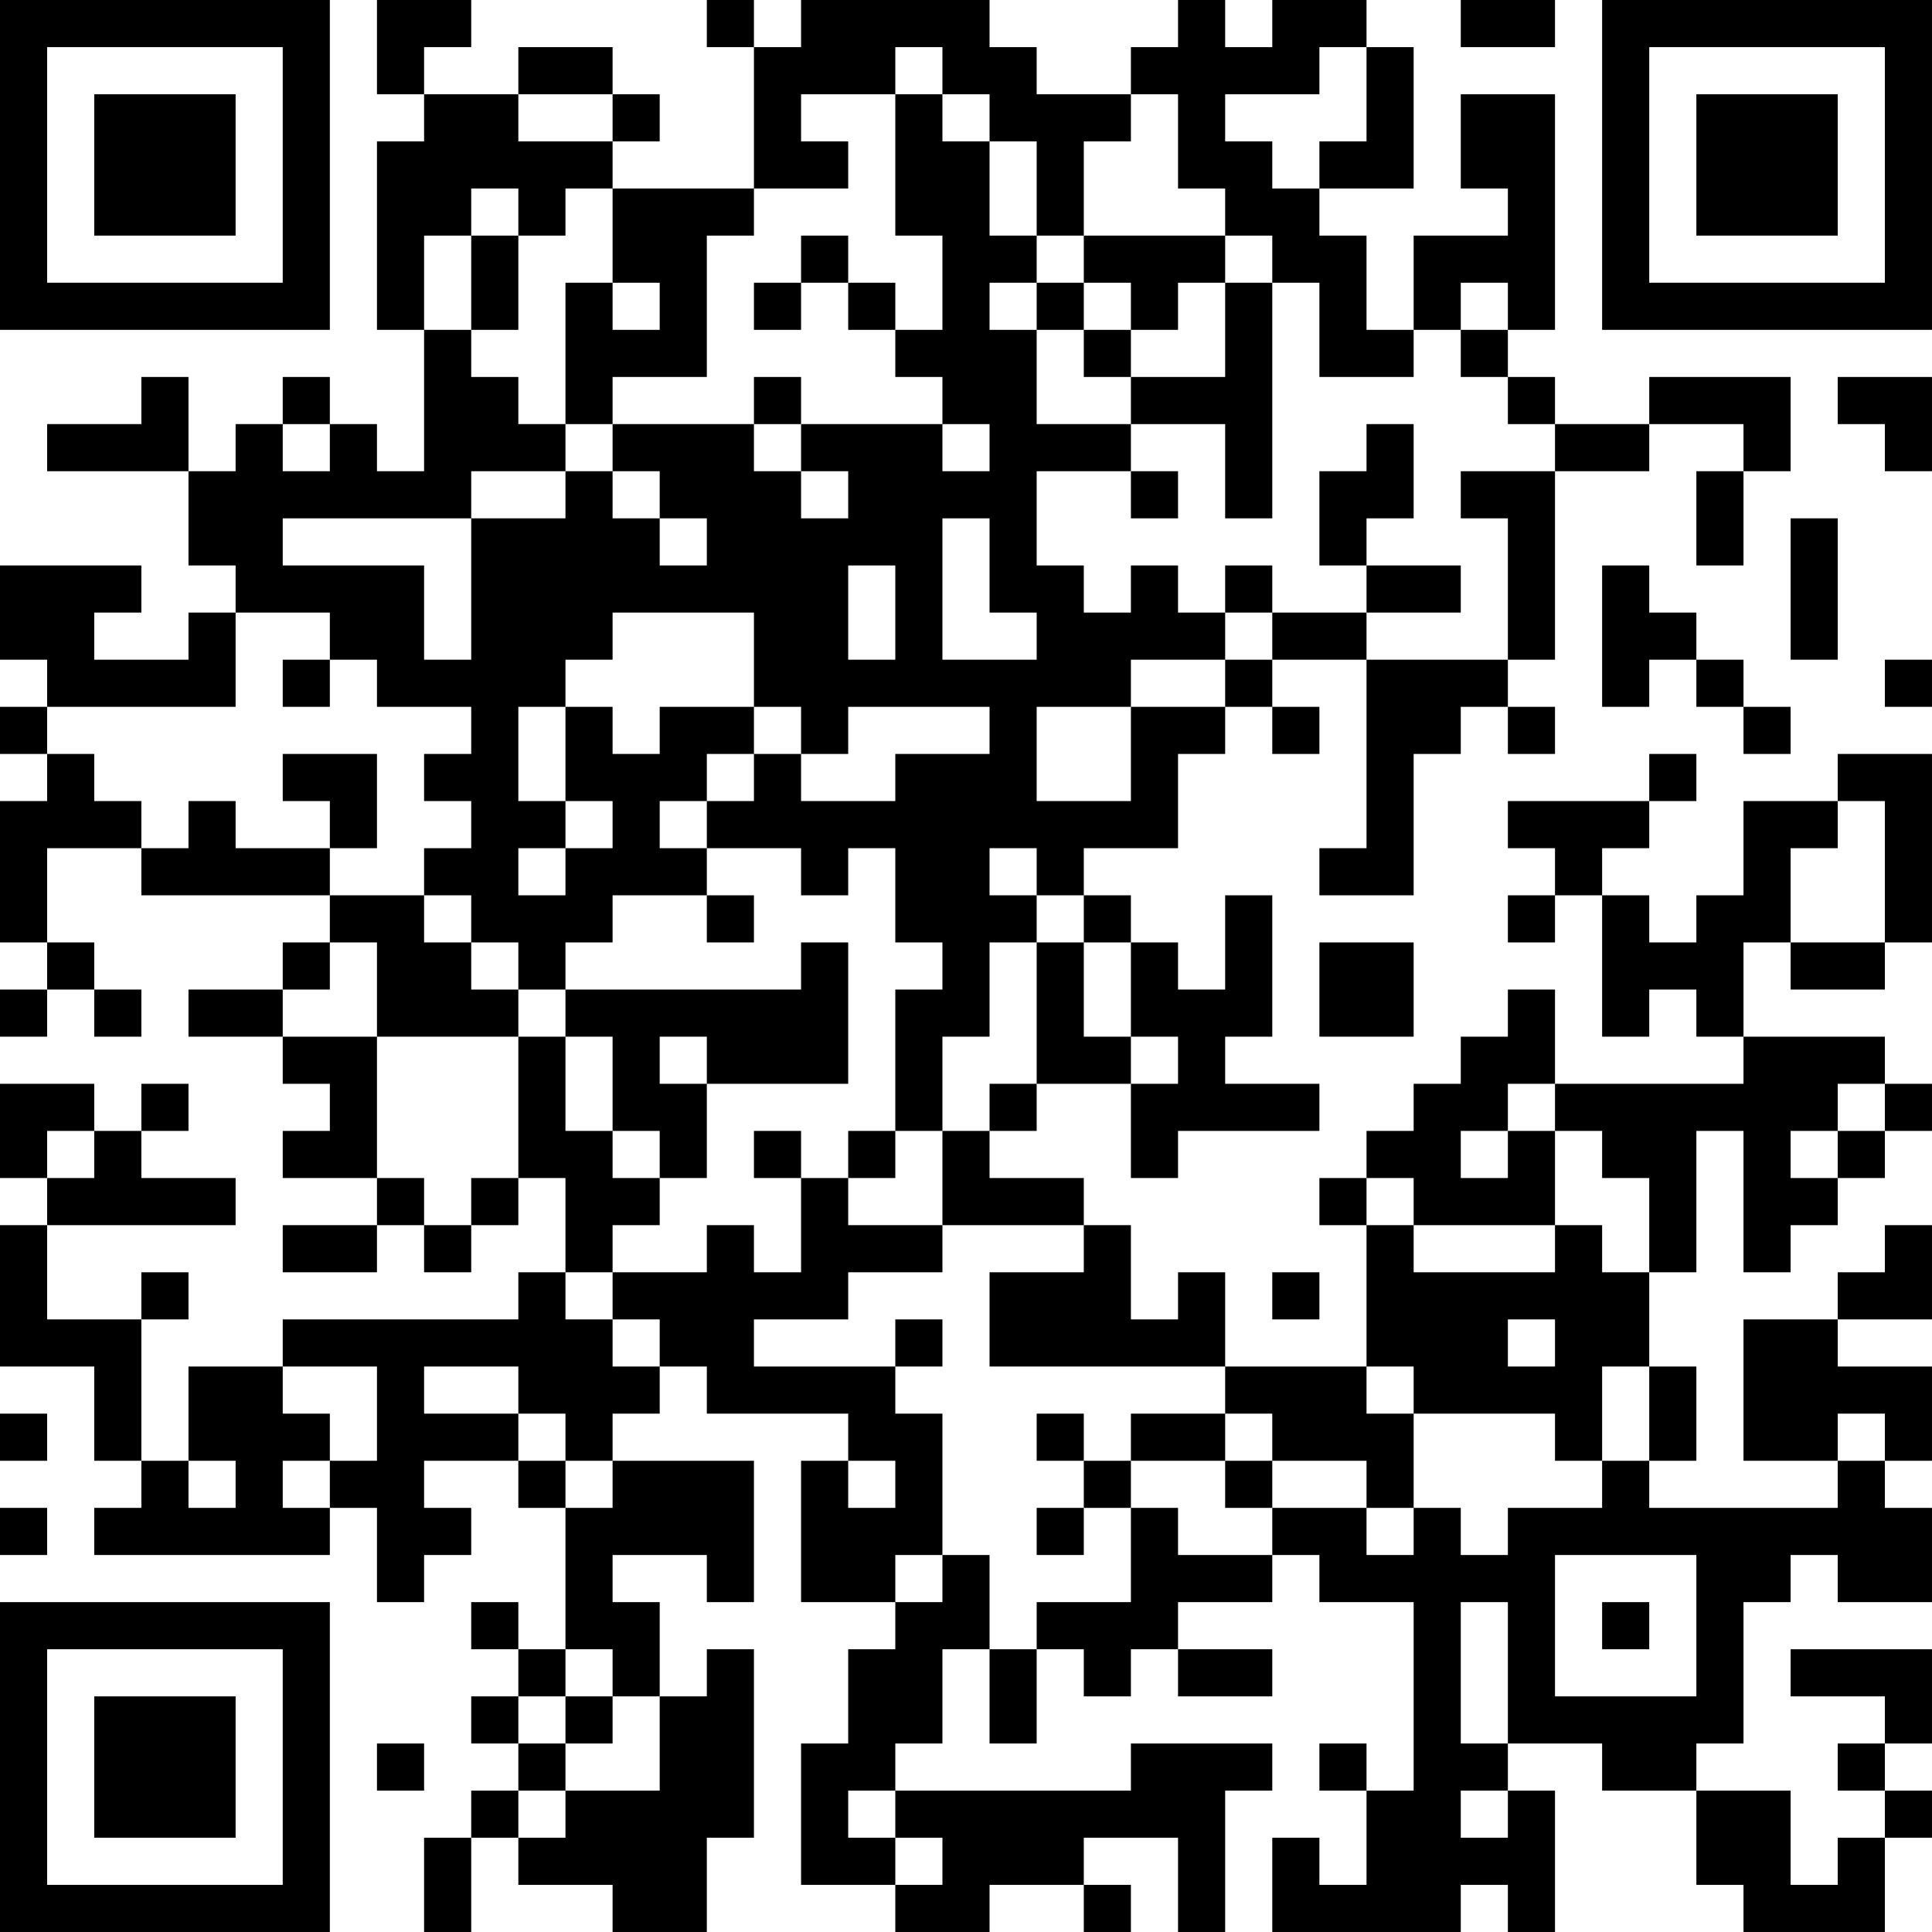 <?xml version="1.0" encoding="UTF-8"?>
<svg xmlns="http://www.w3.org/2000/svg" version="1.1" width="200" height="200" viewBox="0 0 200 200"><rect x="0" y="0" width="200" height="200" fill="#ffffff"/><g transform="scale(4.878)"><g transform="translate(0,0)"><path fill-rule="evenodd" d="M8 0L8 2L9 2L9 3L8 3L8 7L9 7L9 10L8 10L8 9L7 9L7 8L6 8L6 9L5 9L5 10L4 10L4 8L3 8L3 9L1 9L1 10L4 10L4 12L5 12L5 13L4 13L4 14L2 14L2 13L3 13L3 12L0 12L0 14L1 14L1 15L0 15L0 16L1 16L1 17L0 17L0 20L1 20L1 21L0 21L0 22L1 22L1 21L2 21L2 22L3 22L3 21L2 21L2 20L1 20L1 18L3 18L3 19L7 19L7 20L6 20L6 21L4 21L4 22L6 22L6 23L7 23L7 24L6 24L6 25L8 25L8 26L6 26L6 27L8 27L8 26L9 26L9 27L10 27L10 26L11 26L11 25L12 25L12 27L11 27L11 28L6 28L6 29L4 29L4 31L3 31L3 28L4 28L4 27L3 27L3 28L1 28L1 26L5 26L5 25L3 25L3 24L4 24L4 23L3 23L3 24L2 24L2 23L0 23L0 25L1 25L1 26L0 26L0 29L2 29L2 31L3 31L3 32L2 32L2 33L7 33L7 32L8 32L8 34L9 34L9 33L10 33L10 32L9 32L9 31L11 31L11 32L12 32L12 35L11 35L11 34L10 34L10 35L11 35L11 36L10 36L10 37L11 37L11 38L10 38L10 39L9 39L9 41L10 41L10 39L11 39L11 40L13 40L13 41L15 41L15 39L16 39L16 35L15 35L15 36L14 36L14 34L13 34L13 33L15 33L15 34L16 34L16 31L13 31L13 30L14 30L14 29L15 29L15 30L18 30L18 31L17 31L17 34L19 34L19 35L18 35L18 37L17 37L17 40L19 40L19 41L21 41L21 40L23 40L23 41L24 41L24 40L23 40L23 39L25 39L25 41L26 41L26 38L27 38L27 37L24 37L24 38L19 38L19 37L20 37L20 35L21 35L21 37L22 37L22 35L23 35L23 36L24 36L24 35L25 35L25 36L27 36L27 35L25 35L25 34L27 34L27 33L28 33L28 34L30 34L30 38L29 38L29 37L28 37L28 38L29 38L29 40L28 40L28 39L27 39L27 41L31 41L31 40L32 40L32 41L33 41L33 38L32 38L32 37L34 37L34 38L36 38L36 40L37 40L37 41L40 41L40 39L41 39L41 38L40 38L40 37L41 37L41 35L38 35L38 36L40 36L40 37L39 37L39 38L40 38L40 39L39 39L39 40L38 40L38 38L36 38L36 37L37 37L37 34L38 34L38 33L39 33L39 34L41 34L41 32L40 32L40 31L41 31L41 29L39 29L39 28L41 28L41 26L40 26L40 27L39 27L39 28L37 28L37 31L39 31L39 32L35 32L35 31L36 31L36 29L35 29L35 27L36 27L36 24L37 24L37 27L38 27L38 26L39 26L39 25L40 25L40 24L41 24L41 23L40 23L40 22L37 22L37 20L38 20L38 21L40 21L40 20L41 20L41 16L39 16L39 17L37 17L37 19L36 19L36 20L35 20L35 19L34 19L34 18L35 18L35 17L36 17L36 16L35 16L35 17L32 17L32 18L33 18L33 19L32 19L32 20L33 20L33 19L34 19L34 22L35 22L35 21L36 21L36 22L37 22L37 23L33 23L33 21L32 21L32 22L31 22L31 23L30 23L30 24L29 24L29 25L28 25L28 26L29 26L29 29L26 29L26 27L25 27L25 28L24 28L24 26L23 26L23 25L21 25L21 24L22 24L22 23L24 23L24 25L25 25L25 24L28 24L28 23L26 23L26 22L27 22L27 19L26 19L26 21L25 21L25 20L24 20L24 19L23 19L23 18L25 18L25 16L26 16L26 15L27 15L27 16L28 16L28 15L27 15L27 14L29 14L29 18L28 18L28 19L30 19L30 16L31 16L31 15L32 15L32 16L33 16L33 15L32 15L32 14L33 14L33 10L35 10L35 9L37 9L37 10L36 10L36 12L37 12L37 10L38 10L38 8L35 8L35 9L33 9L33 8L32 8L32 7L33 7L33 2L31 2L31 4L32 4L32 5L30 5L30 7L29 7L29 5L28 5L28 4L30 4L30 1L29 1L29 0L27 0L27 1L26 1L26 0L25 0L25 1L24 1L24 2L22 2L22 1L21 1L21 0L17 0L17 1L16 1L16 0L15 0L15 1L16 1L16 4L13 4L13 3L14 3L14 2L13 2L13 1L11 1L11 2L9 2L9 1L10 1L10 0ZM31 0L31 1L33 1L33 0ZM19 1L19 2L17 2L17 3L18 3L18 4L16 4L16 5L15 5L15 8L13 8L13 9L12 9L12 6L13 6L13 7L14 7L14 6L13 6L13 4L12 4L12 5L11 5L11 4L10 4L10 5L9 5L9 7L10 7L10 8L11 8L11 9L12 9L12 10L10 10L10 11L6 11L6 12L9 12L9 14L10 14L10 11L12 11L12 10L13 10L13 11L14 11L14 12L15 12L15 11L14 11L14 10L13 10L13 9L16 9L16 10L17 10L17 11L18 11L18 10L17 10L17 9L20 9L20 10L21 10L21 9L20 9L20 8L19 8L19 7L20 7L20 5L19 5L19 2L20 2L20 3L21 3L21 5L22 5L22 6L21 6L21 7L22 7L22 9L24 9L24 10L22 10L22 12L23 12L23 13L24 13L24 12L25 12L25 13L26 13L26 14L24 14L24 15L22 15L22 17L24 17L24 15L26 15L26 14L27 14L27 13L29 13L29 14L32 14L32 11L31 11L31 10L33 10L33 9L32 9L32 8L31 8L31 7L32 7L32 6L31 6L31 7L30 7L30 8L28 8L28 6L27 6L27 5L26 5L26 4L25 4L25 2L24 2L24 3L23 3L23 5L22 5L22 3L21 3L21 2L20 2L20 1ZM28 1L28 2L26 2L26 3L27 3L27 4L28 4L28 3L29 3L29 1ZM11 2L11 3L13 3L13 2ZM10 5L10 7L11 7L11 5ZM17 5L17 6L16 6L16 7L17 7L17 6L18 6L18 7L19 7L19 6L18 6L18 5ZM23 5L23 6L22 6L22 7L23 7L23 8L24 8L24 9L26 9L26 11L27 11L27 6L26 6L26 5ZM23 6L23 7L24 7L24 8L26 8L26 6L25 6L25 7L24 7L24 6ZM16 8L16 9L17 9L17 8ZM39 8L39 9L40 9L40 10L41 10L41 8ZM6 9L6 10L7 10L7 9ZM29 9L29 10L28 10L28 12L29 12L29 13L31 13L31 12L29 12L29 11L30 11L30 9ZM24 10L24 11L25 11L25 10ZM20 11L20 14L22 14L22 13L21 13L21 11ZM38 11L38 14L39 14L39 11ZM18 12L18 14L19 14L19 12ZM26 12L26 13L27 13L27 12ZM34 12L34 15L35 15L35 14L36 14L36 15L37 15L37 16L38 16L38 15L37 15L37 14L36 14L36 13L35 13L35 12ZM5 13L5 15L1 15L1 16L2 16L2 17L3 17L3 18L4 18L4 17L5 17L5 18L7 18L7 19L9 19L9 20L10 20L10 21L11 21L11 22L8 22L8 20L7 20L7 21L6 21L6 22L8 22L8 25L9 25L9 26L10 26L10 25L11 25L11 22L12 22L12 24L13 24L13 25L14 25L14 26L13 26L13 27L12 27L12 28L13 28L13 29L14 29L14 28L13 28L13 27L15 27L15 26L16 26L16 27L17 27L17 25L18 25L18 26L20 26L20 27L18 27L18 28L16 28L16 29L19 29L19 30L20 30L20 33L19 33L19 34L20 34L20 33L21 33L21 35L22 35L22 34L24 34L24 32L25 32L25 33L27 33L27 32L29 32L29 33L30 33L30 32L31 32L31 33L32 33L32 32L34 32L34 31L35 31L35 29L34 29L34 31L33 31L33 30L30 30L30 29L29 29L29 30L30 30L30 32L29 32L29 31L27 31L27 30L26 30L26 29L21 29L21 27L23 27L23 26L20 26L20 24L21 24L21 23L22 23L22 20L23 20L23 22L24 22L24 23L25 23L25 22L24 22L24 20L23 20L23 19L22 19L22 18L21 18L21 19L22 19L22 20L21 20L21 22L20 22L20 24L19 24L19 21L20 21L20 20L19 20L19 18L18 18L18 19L17 19L17 18L15 18L15 17L16 17L16 16L17 16L17 17L19 17L19 16L21 16L21 15L18 15L18 16L17 16L17 15L16 15L16 13L13 13L13 14L12 14L12 15L11 15L11 17L12 17L12 18L11 18L11 19L12 19L12 18L13 18L13 17L12 17L12 15L13 15L13 16L14 16L14 15L16 15L16 16L15 16L15 17L14 17L14 18L15 18L15 19L13 19L13 20L12 20L12 21L11 21L11 20L10 20L10 19L9 19L9 18L10 18L10 17L9 17L9 16L10 16L10 15L8 15L8 14L7 14L7 13ZM6 14L6 15L7 15L7 14ZM40 14L40 15L41 15L41 14ZM6 16L6 17L7 17L7 18L8 18L8 16ZM39 17L39 18L38 18L38 20L40 20L40 17ZM15 19L15 20L16 20L16 19ZM17 20L17 21L12 21L12 22L13 22L13 24L14 24L14 25L15 25L15 23L18 23L18 20ZM28 20L28 22L30 22L30 20ZM14 22L14 23L15 23L15 22ZM32 23L32 24L31 24L31 25L32 25L32 24L33 24L33 26L30 26L30 25L29 25L29 26L30 26L30 27L33 27L33 26L34 26L34 27L35 27L35 25L34 25L34 24L33 24L33 23ZM39 23L39 24L38 24L38 25L39 25L39 24L40 24L40 23ZM1 24L1 25L2 25L2 24ZM16 24L16 25L17 25L17 24ZM18 24L18 25L19 25L19 24ZM27 27L27 28L28 28L28 27ZM19 28L19 29L20 29L20 28ZM32 28L32 29L33 29L33 28ZM6 29L6 30L7 30L7 31L6 31L6 32L7 32L7 31L8 31L8 29ZM9 29L9 30L11 30L11 31L12 31L12 32L13 32L13 31L12 31L12 30L11 30L11 29ZM0 30L0 31L1 31L1 30ZM22 30L22 31L23 31L23 32L22 32L22 33L23 33L23 32L24 32L24 31L26 31L26 32L27 32L27 31L26 31L26 30L24 30L24 31L23 31L23 30ZM39 30L39 31L40 31L40 30ZM4 31L4 32L5 32L5 31ZM18 31L18 32L19 32L19 31ZM0 32L0 33L1 33L1 32ZM33 33L33 36L36 36L36 33ZM31 34L31 37L32 37L32 34ZM34 34L34 35L35 35L35 34ZM12 35L12 36L11 36L11 37L12 37L12 38L11 38L11 39L12 39L12 38L14 38L14 36L13 36L13 35ZM12 36L12 37L13 37L13 36ZM8 37L8 38L9 38L9 37ZM18 38L18 39L19 39L19 40L20 40L20 39L19 39L19 38ZM31 38L31 39L32 39L32 38ZM0 0L0 7L7 7L7 0ZM1 1L1 6L6 6L6 1ZM2 2L2 5L5 5L5 2ZM34 0L34 7L41 7L41 0ZM35 1L35 6L40 6L40 1ZM36 2L36 5L39 5L39 2ZM0 34L0 41L7 41L7 34ZM1 35L1 40L6 40L6 35ZM2 36L2 39L5 39L5 36Z" fill="#000000"/></g></g></svg>
